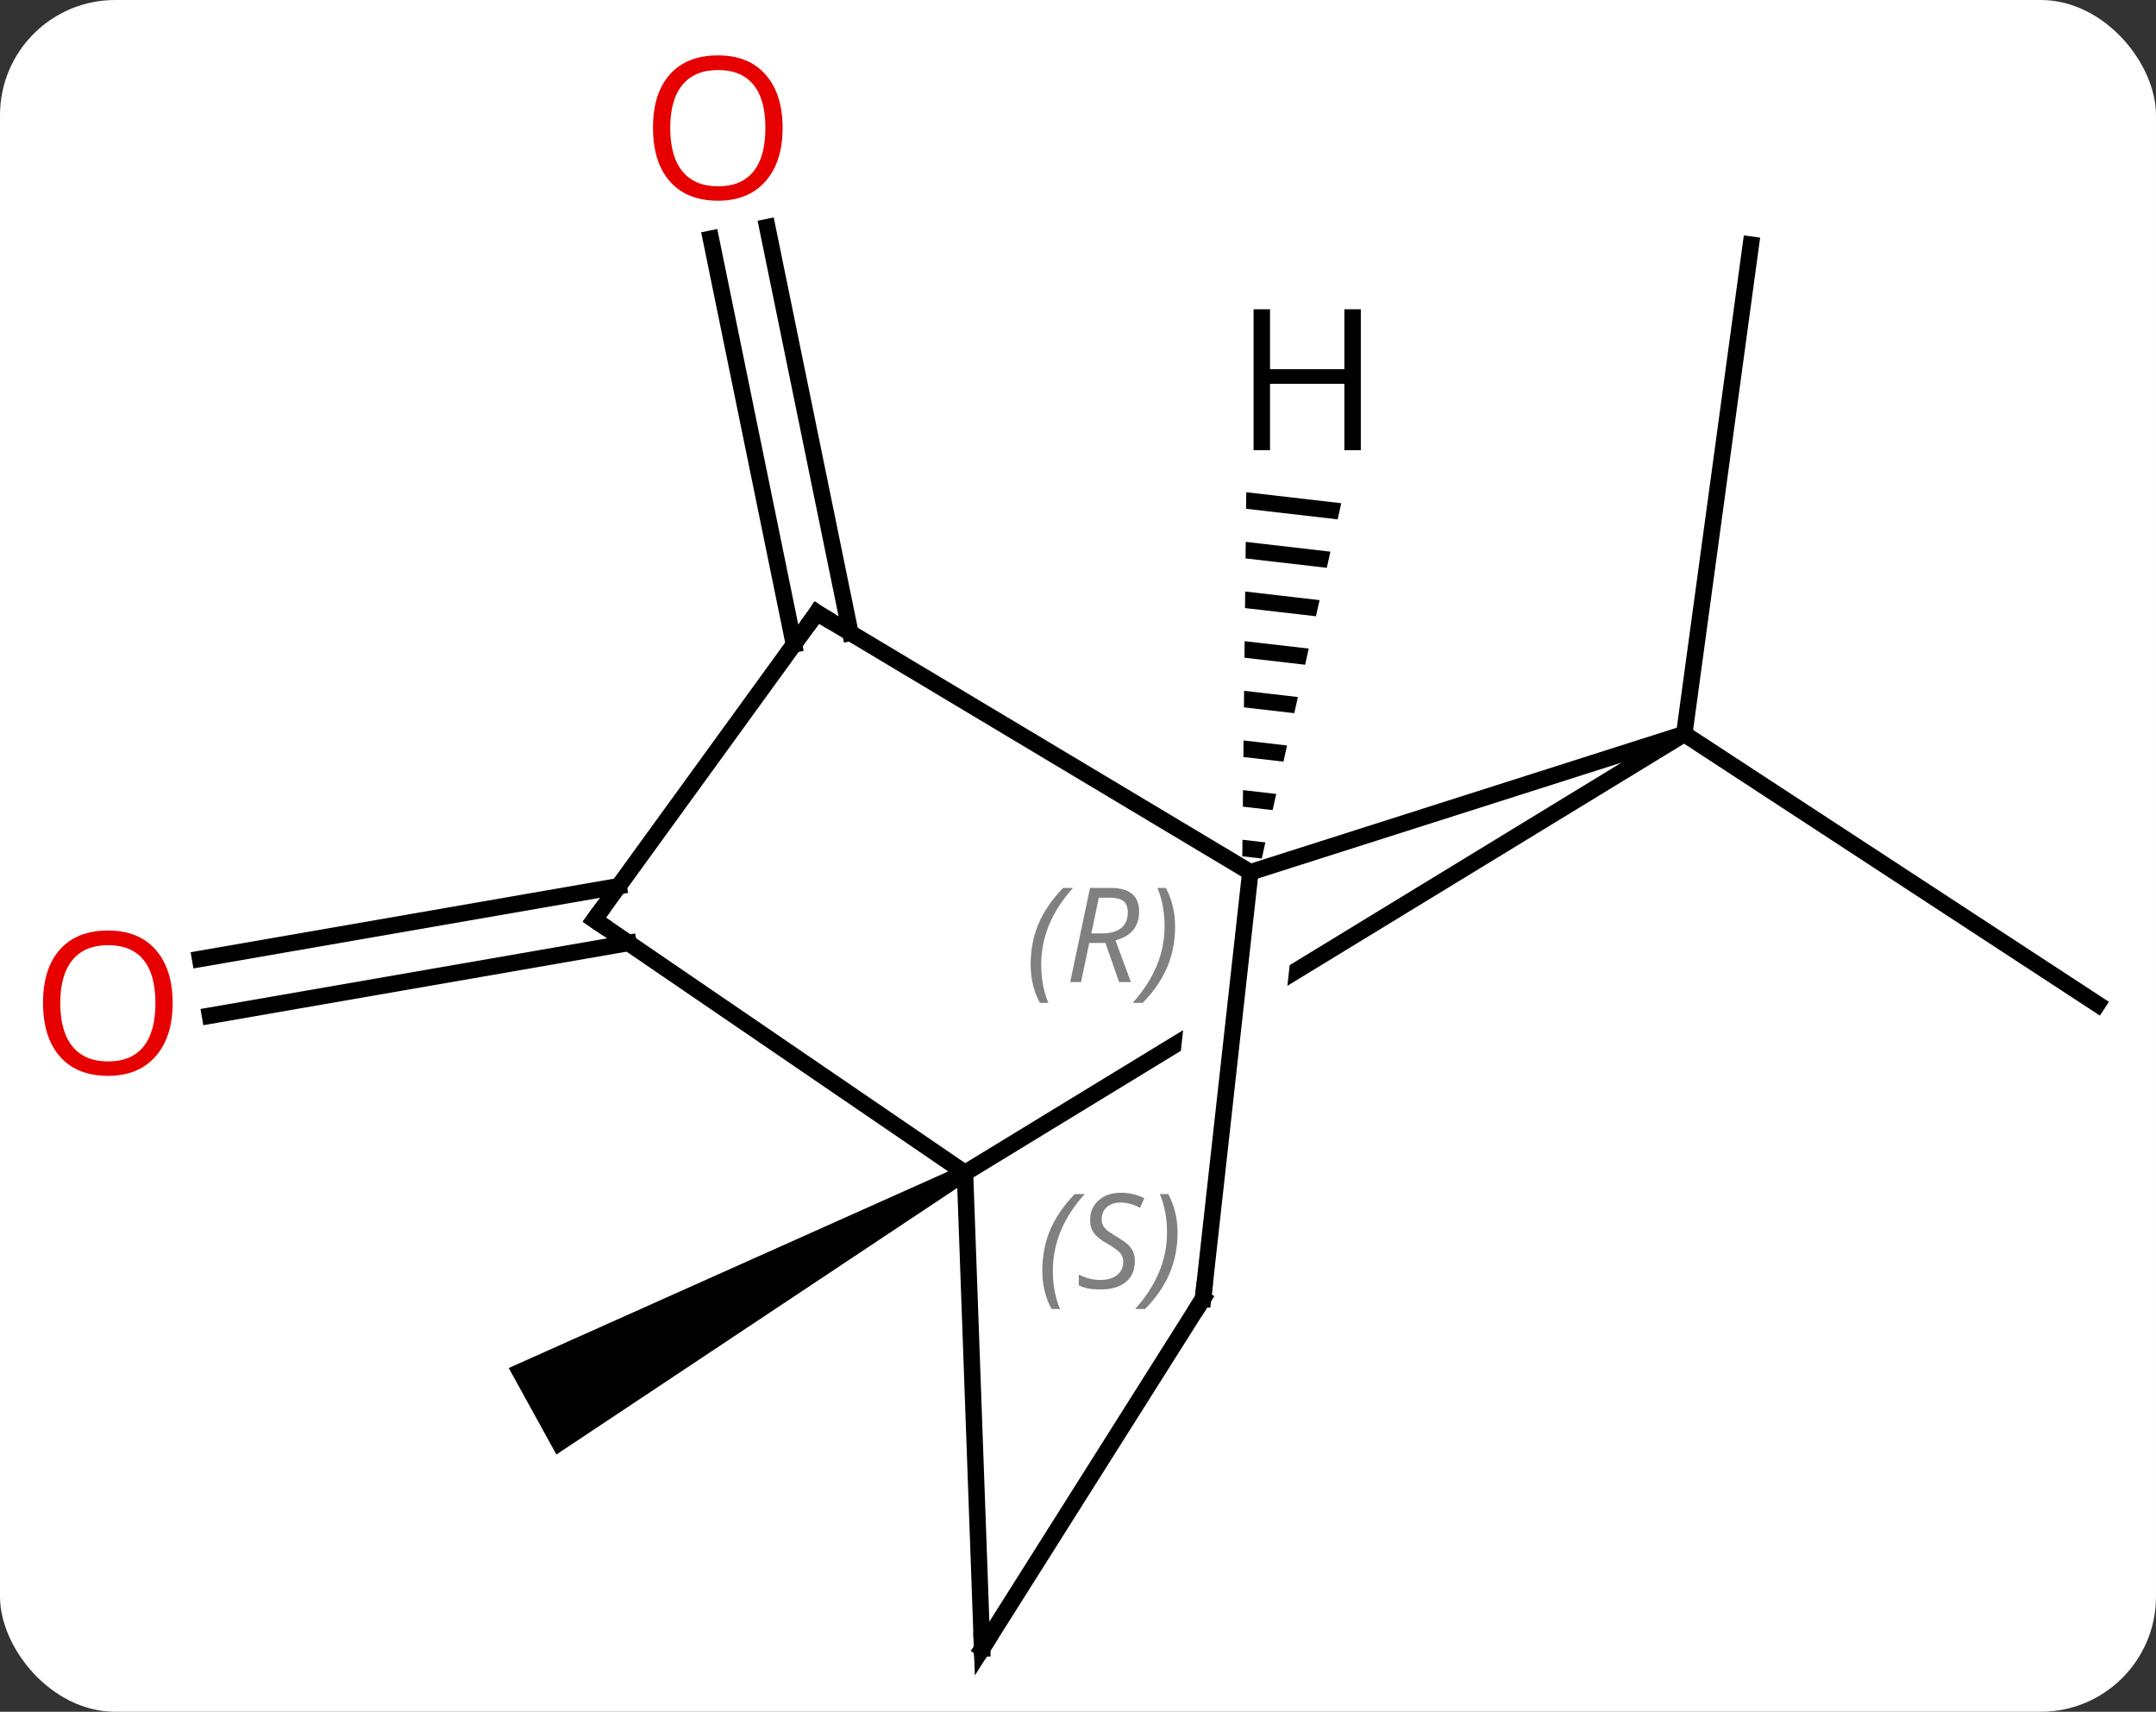 <svg width="131" viewBox="0 0 131 104" style="fill-opacity:1; color-rendering:auto; color-interpolation:auto; text-rendering:auto; stroke:black; stroke-linecap:square; stroke-miterlimit:10; shape-rendering:auto; stroke-opacity:1; fill:black; stroke-dasharray:none; font-weight:normal; stroke-width:1; font-family:'Open Sans'; font-style:normal; stroke-linejoin:miter; font-size:12; stroke-dashoffset:0; image-rendering:auto;" height="104" class="cas-substance-image" xmlns:xlink="http://www.w3.org/1999/xlink" xmlns="http://www.w3.org/2000/svg"><rect x="0" y="0" width="131" height="104" fill="#333333" stroke="none"/><svg class="cas-substance-single-component"><rect y="0" x="0" width="131" stroke="none" ry="7" rx="7" height="104" fill="white" class="cas-substance-group"/><svg y="0" x="0" width="131" viewBox="0 0 131 104" style="fill:black;" height="104" class="cas-substance-single-component-image"><svg><g><clipPath id="clipPath_07d3492a64634b948cfa9983fa7dd2771" clipPathUnits="userSpaceOnUse"><path d="M6.402 -5.063 L12.365 -4.401 L8.664 28.961 L2.701 28.299 L6.402 -5.063 ZM28.12 -28.434 L-21.986 2.143 L-1.15 36.288 L48.956 5.711 L28.12 -28.434 Z"/></clipPath><g transform="translate(67,54)" style="text-rendering:geometricPrecision; color-rendering:optimizeQuality; color-interpolation:linearRGB; stroke-linecap:butt; image-rendering:optimizeQuality;"><path style="stroke:none;" d="M-8.608 16.824 L-8.126 17.7 L-33.193 34.37 L-36.089 29.116 Z"/><line y2="-9.408" y1="7.011" x2="35.337" x1="60.447" style="fill:none;"/><line y2="-9.408" y1="-39.135" x2="35.337" x1="39.384" style="fill:none;"/><line y2="3.291" y1="7.709" x2="-28.815" x1="-54.239" style="fill:none;"/><line y2="-0.157" y1="4.26" x2="-29.414" x1="-54.839" style="fill:none;"/><line y2="-14.846" y1="-39.496" x2="-18.76" x1="-23.807" style="fill:none;"/><line y2="-15.549" y1="-40.198" x2="-15.331" x1="-20.378" style="fill:none;"/><line y2="-9.408" y1="17.262" x2="35.337" x1="-8.367" style="fill:none; clip-path:url(#clipPath_07d3492a64634b948cfa9983fa7dd2771);"/><line y2="1.875" y1="17.262" x2="-30.888" x1="-8.367" style="fill:none;"/><line y2="46.158" y1="17.262" x2="-7.326" x1="-8.367" style="fill:none;"/><line y2="-1.005" y1="-9.408" x2="8.97" x1="35.337" style="fill:none;"/><line y2="-16.767" y1="1.875" x2="-17.367" x1="-30.888" style="fill:none;"/><line y2="24.903" y1="46.158" x2="6.096" x1="-7.326" style="fill:none;"/><line y2="-16.767" y1="-1.005" x2="-17.367" x1="8.97" style="fill:none;"/><line y2="24.903" y1="-1.005" x2="6.096" x1="8.97" style="fill:none;"/><path style="stroke:none;" d="M8.724 -24.094 L8.713 -23.089 L8.713 -23.089 L14.275 -22.446 L14.275 -22.446 L14.495 -23.427 L14.495 -23.427 L8.724 -24.094 ZM8.691 -21.078 L8.68 -20.073 L8.68 -20.073 L13.617 -19.502 L13.617 -19.502 L13.836 -20.483 L13.836 -20.483 L8.691 -21.078 ZM8.658 -18.062 L8.647 -17.056 L8.647 -17.056 L12.958 -16.558 L12.958 -16.558 L13.178 -17.539 L13.178 -17.539 L8.658 -18.062 ZM8.625 -15.045 L8.614 -14.04 L8.614 -14.04 L12.3 -13.614 L12.3 -13.614 L12.519 -14.595 L12.519 -14.595 L8.625 -15.045 ZM8.592 -12.029 L8.582 -11.024 L8.582 -11.024 L11.641 -10.67 L11.641 -10.67 L11.861 -11.651 L11.861 -11.651 L8.592 -12.029 ZM8.56 -9.013 L8.549 -8.007 L8.549 -8.007 L10.983 -7.726 L10.983 -7.726 L11.202 -8.707 L11.202 -8.707 L8.56 -9.013 ZM8.527 -5.996 L8.516 -4.991 L10.324 -4.782 L10.324 -4.782 L10.544 -5.763 L10.544 -5.763 L8.527 -5.996 ZM8.494 -2.98 L8.483 -1.975 L8.483 -1.975 L9.666 -1.838 L9.885 -2.819 L8.494 -2.98 Z"/></g><g transform="translate(67,54)" style="fill:rgb(230,0,0); text-rendering:geometricPrecision; color-rendering:optimizeQuality; image-rendering:optimizeQuality; font-family:'Open Sans'; stroke:rgb(230,0,0); color-interpolation:linearRGB;"><path style="stroke:none;" d="M-56.51 6.941 Q-56.51 9.003 -57.549 10.183 Q-58.588 11.363 -60.431 11.363 Q-62.322 11.363 -63.353 10.198 Q-64.385 9.034 -64.385 6.925 Q-64.385 4.831 -63.353 3.683 Q-62.322 2.534 -60.431 2.534 Q-58.572 2.534 -57.541 3.706 Q-56.51 4.878 -56.51 6.941 ZM-63.338 6.941 Q-63.338 8.675 -62.595 9.581 Q-61.853 10.488 -60.431 10.488 Q-59.01 10.488 -58.283 9.589 Q-57.556 8.691 -57.556 6.941 Q-57.556 5.206 -58.283 4.316 Q-59.01 3.425 -60.431 3.425 Q-61.853 3.425 -62.595 4.324 Q-63.338 5.222 -63.338 6.941 Z"/><path style="stroke:none;" d="M-19.448 -46.228 Q-19.448 -44.166 -20.487 -42.986 Q-21.526 -41.806 -23.369 -41.806 Q-25.26 -41.806 -26.291 -42.971 Q-27.323 -44.135 -27.323 -46.244 Q-27.323 -48.338 -26.291 -49.486 Q-25.26 -50.635 -23.369 -50.635 Q-21.51 -50.635 -20.479 -49.463 Q-19.448 -48.291 -19.448 -46.228 ZM-26.276 -46.228 Q-26.276 -44.494 -25.533 -43.588 Q-24.791 -42.681 -23.369 -42.681 Q-21.948 -42.681 -21.221 -43.58 Q-20.494 -44.478 -20.494 -46.228 Q-20.494 -47.963 -21.221 -48.853 Q-21.948 -49.744 -23.369 -49.744 Q-24.791 -49.744 -25.533 -48.846 Q-26.276 -47.947 -26.276 -46.228 Z"/></g><g transform="translate(67,54)" style="font-size:8.4px; fill:gray; text-rendering:geometricPrecision; image-rendering:optimizeQuality; color-rendering:optimizeQuality; font-family:'Open Sans'; font-style:italic; stroke:gray; color-interpolation:linearRGB;"><path style="stroke:none;" d="M-3.668 23.202 Q-3.668 21.873 -3.2 20.748 Q-2.731 19.623 -1.7 18.545 L-1.09 18.545 Q-2.059 19.608 -2.543 20.78 Q-3.028 21.952 -3.028 23.186 Q-3.028 24.514 -2.59 25.53 L-3.106 25.53 Q-3.668 24.498 -3.668 23.202 ZM1.954 22.608 Q1.954 23.436 1.407 23.889 Q0.86 24.342 -0.14 24.342 Q-0.546 24.342 -0.858 24.288 Q-1.171 24.233 -1.452 24.092 L-1.452 23.436 Q-0.827 23.764 -0.124 23.764 Q0.501 23.764 0.876 23.467 Q1.251 23.17 1.251 22.655 Q1.251 22.342 1.048 22.116 Q0.845 21.889 0.282 21.561 Q-0.311 21.233 -0.538 20.905 Q-0.765 20.577 -0.765 20.123 Q-0.765 19.389 -0.249 18.928 Q0.267 18.467 1.11 18.467 Q1.485 18.467 1.821 18.545 Q2.157 18.623 2.532 18.795 L2.267 19.389 Q2.017 19.233 1.696 19.147 Q1.376 19.061 1.11 19.061 Q0.579 19.061 0.259 19.334 Q-0.061 19.608 -0.061 20.077 Q-0.061 20.28 0.009 20.428 Q0.079 20.577 0.22 20.709 Q0.36 20.842 0.782 21.092 Q1.345 21.436 1.548 21.631 Q1.751 21.827 1.853 22.061 Q1.954 22.295 1.954 22.608 ZM4.549 20.889 Q4.549 22.217 4.072 23.35 Q3.595 24.483 2.58 25.53 L1.97 25.53 Q3.908 23.373 3.908 20.889 Q3.908 19.561 3.47 18.545 L3.986 18.545 Q4.549 19.608 4.549 20.889 Z"/></g><g transform="translate(67,54)" style="stroke-linecap:butt; font-size:8.4px; text-rendering:geometricPrecision; image-rendering:optimizeQuality; color-rendering:optimizeQuality; font-family:'Open Sans'; font-style:italic; color-interpolation:linearRGB; stroke-miterlimit:5;"><path style="fill:none;" d="M-30.475 2.157 L-30.888 1.875 L-30.594 1.47"/><path style="fill:none;" d="M-7.344 45.658 L-7.326 46.158 L-7.059 45.735"/><path style="fill:gray; stroke:none;" d="M-4.377 4.603 Q-4.377 3.275 -3.908 2.15 Q-3.439 1.025 -2.408 -0.053 L-1.799 -0.053 Q-2.768 1.009 -3.252 2.181 Q-3.736 3.353 -3.736 4.588 Q-3.736 5.916 -3.299 6.931 L-3.814 6.931 Q-4.377 5.9 -4.377 4.603 ZM-0.817 3.291 L-1.317 5.666 L-1.973 5.666 L-0.77 -0.053 L0.48 -0.053 Q2.214 -0.053 2.214 1.384 Q2.214 2.744 0.777 3.134 L1.714 5.666 L0.996 5.666 L0.168 3.291 L-0.817 3.291 ZM-0.239 0.541 Q-0.629 2.462 -0.692 2.712 L-0.036 2.712 Q0.714 2.712 1.121 2.384 Q1.527 2.056 1.527 1.431 Q1.527 0.963 1.269 0.752 Q1.011 0.541 0.417 0.541 L-0.239 0.541 ZM4.4 2.291 Q4.4 3.619 3.924 4.752 Q3.447 5.884 2.432 6.931 L1.822 6.931 Q3.76 4.775 3.76 2.291 Q3.76 0.963 3.322 -0.053 L3.838 -0.053 Q4.4 1.009 4.4 2.291 Z"/><path style="fill:none;" d="M-17.661 -16.362 L-17.367 -16.767 L-16.938 -16.51"/><path style="fill:none;" d="M5.829 25.326 L6.096 24.903 L6.151 24.406"/><path style="stroke:none;" d="M15.684 -26.648 L14.684 -26.648 L14.684 -30.679 L10.168 -30.679 L10.168 -26.648 L9.168 -26.648 L9.168 -35.21 L10.168 -35.21 L10.168 -31.57 L14.684 -31.57 L14.684 -35.21 L15.684 -35.21 L15.684 -26.648 Z"/></g></g></svg></svg></svg></svg>